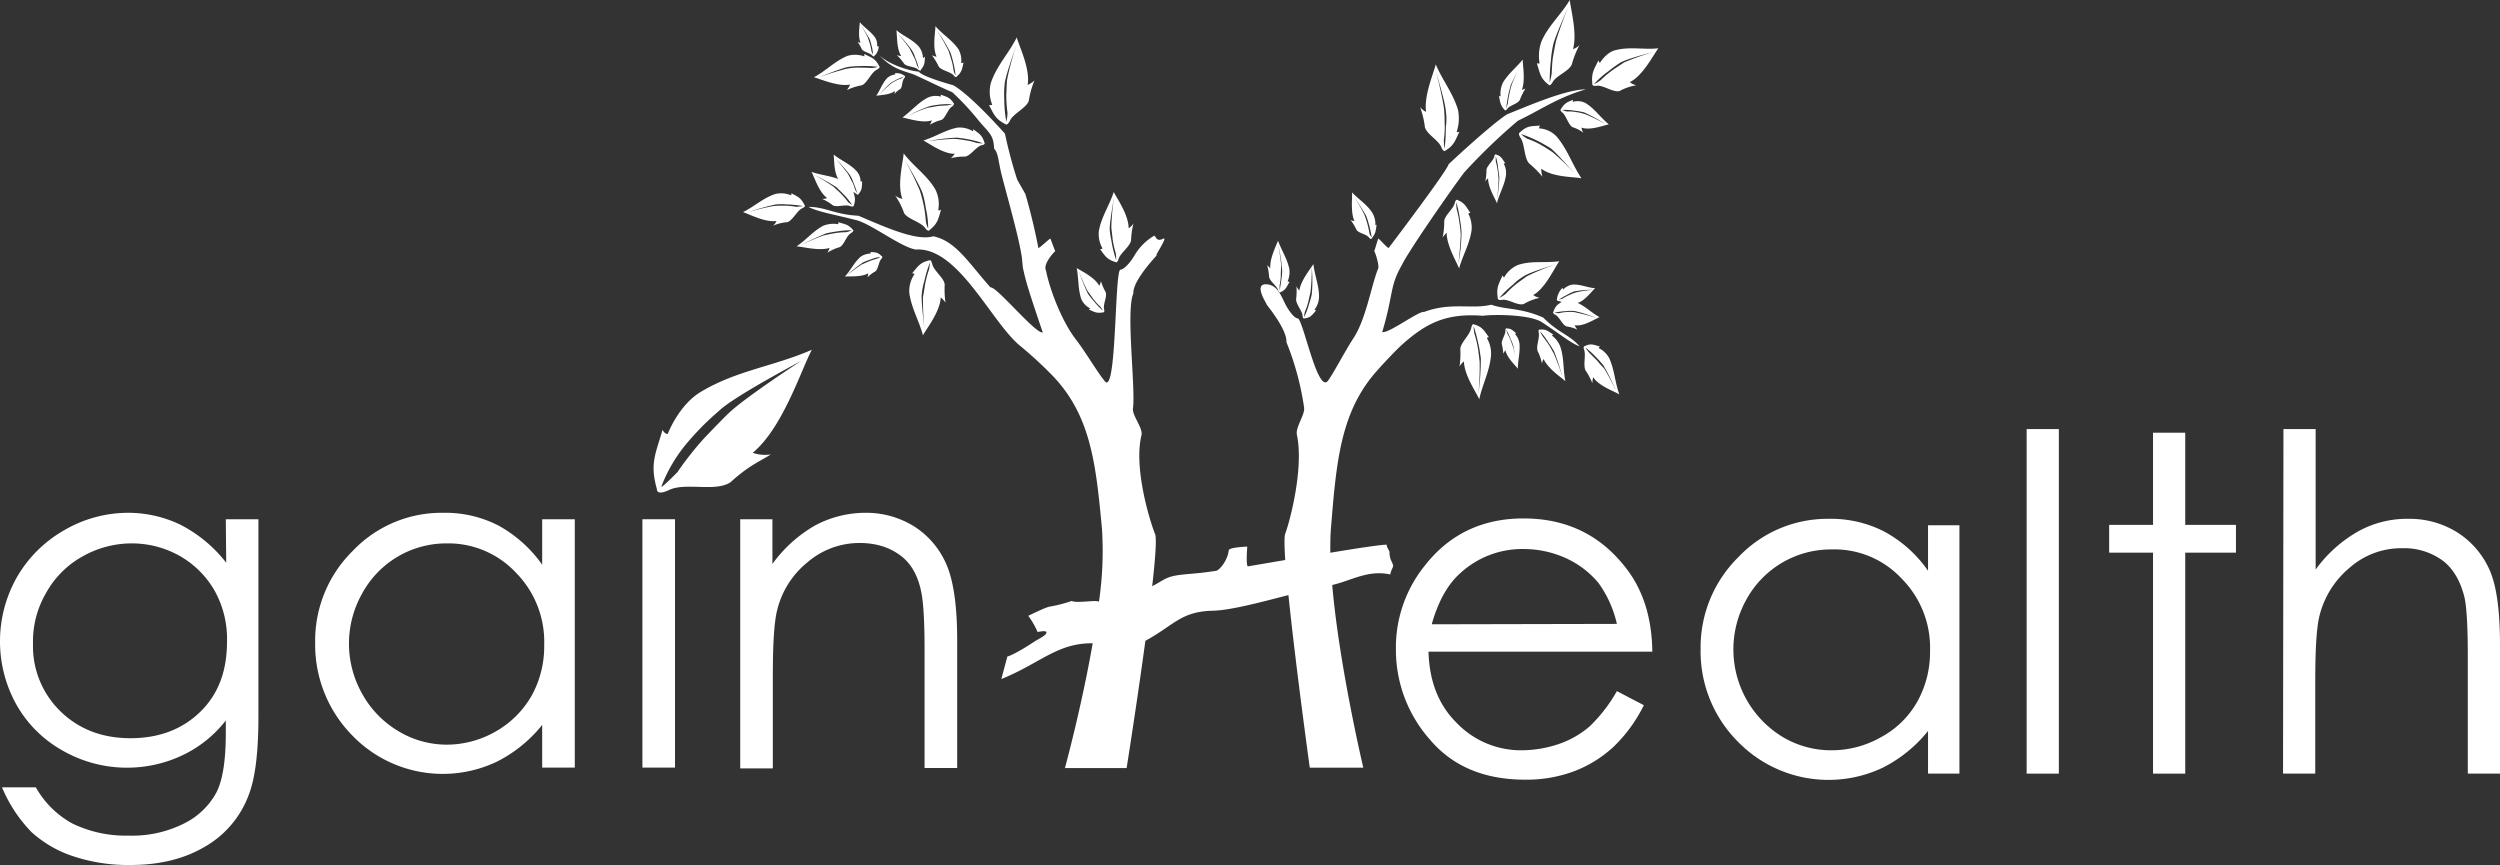<svg id="Layer_1" data-name="Layer 1" xmlns="http://www.w3.org/2000/svg" viewBox="0 0 621.1 214.91"><rect x="0" y="0" width="621.1" height="214.91" fill="#333333" stroke="none"/><defs><style>.cls-1{fill:#fff;}</style></defs><title>title-8-gain-health</title><path class="cls-1" d="M390.8,70.7a4,4,0,0,0-2.3,1.2s-.1,0-.2-.4a4.69,4.69,0,0,0-1.4,2.9s-.2.3.5.4c.9.1,2.1,1.5,2.9,1.4a9.86,9.86,0,0,1,2.4-.3,5.55,5.55,0,0,1-.8-.6c1.8-.4,3.7-3,4.5-3.7C394.6,71.5,392.8,70.6,390.8,70.7Zm1,1.9a11.62,11.62,0,0,0-1.6.6,11.4,11.4,0,0,0-1.9,1c-.3.1-.7.2-1,.3a25.29,25.29,0,0,1,2.2-1.3,13,13,0,0,1,1.7-.8,24.18,24.18,0,0,1,4.7-.4,29,29,0,0,0-4.1.6Z" transform="translate(-0.1)"/><path class="cls-1" d="M326.7,76.9a5.39,5.39,0,0,0,1.1-3.2c0-2.8-1.1-5.3-1.4-8.1-.7,1.2-3.1,4-3.5,6.6a4.13,4.13,0,0,1-.7-1.1,18.21,18.21,0,0,1-.1,3.3c0,1.2,1.5,2.8,1.6,4,.1,1,.5.7.5.7,1.6-.2,1.9-.9,2.9-2C326.7,77.1,326.7,76.9,326.7,76.9Zm-.7-3.8a23.35,23.35,0,0,1-.7,2.5,17.55,17.55,0,0,1-1.2,3.2,6.75,6.75,0,0,1,.2-1.4,14.26,14.26,0,0,0,.9-2.7c.2-1,.4-1.7.5-2.3a56.83,56.83,0,0,0,.3-5.9A36.37,36.37,0,0,1,326,73.1Z" transform="translate(-0.1)"/><path class="cls-1" d="M341.8,55.9a5.53,5.53,0,0,0-.8-3.1c-1.4-2.1-3.3-3.2-5-5,.1,1.3-.4,5,.6,7.1a1.69,1.69,0,0,1-1-.3,12.75,12.75,0,0,1,1.5,2.5c.6.9,2.4,1,3.1,1.9.6.7.7.2.7.2,1-1.2,1-1.9,1.2-3.4C341.9,56,341.8,55.9,341.8,55.9Zm-1.5,1.9a24.37,24.37,0,0,0-.6-2.6,20.47,20.47,0,0,0-.7-2,48.26,48.26,0,0,0-2.6-4.5c1.1,1.6,2.1,3.2,3.1,4.9a18.67,18.67,0,0,1,.7,2.2c.3,1,.5,2.1.7,3.1A1.68,1.68,0,0,1,340.3,57.8Z" transform="translate(-0.1)"/><path class="cls-1" d="M320,69.9a5.82,5.82,0,0,0,.4-3.2c-.6-2.6-1.9-4.5-2.8-6.9-.4,1.2-2.1,4.4-1.9,6.8a3,3,0,0,1-.8-.8,15.67,15.67,0,0,1,.5,3c.2,1.1,1.8,2.1,2.2,3.2.3.9.6.6.6.6,1.4-.6,1.5-1.3,2.3-2.6C320.1,70,320,69.9,320,69.9Zm-1.5-.9c-.1,1.1-.3,2.1-.5,3.2V70.9a12.41,12.41,0,0,0,.3-2.7c0-.9.1-1.7.1-2.2a50.25,50.25,0,0,0-.8-5.4,41.73,41.73,0,0,1,1,6A9.66,9.66,0,0,1,318.5,69Z" transform="translate(-0.1)"/><path class="cls-1" d="M387.5,64.9c-3.5.5-6.8-.2-10.2.9a7.05,7.05,0,0,0-3.5,3.1s-.2,0-.4-.5c-.9,2.1-1.6,2.9-1.2,5.6,0,0-.2.7,1.1.5,1.5-.3,4,1.6,5.4,1a13.16,13.16,0,0,1,3.9-1.5,4.59,4.59,0,0,1-1.6-.7C384,71.7,386.3,66.5,387.5,64.9Zm-8,3.7c-.6.4-1.4,1-2.5,1.8a23.28,23.28,0,0,0-2.8,2.6,8.64,8.64,0,0,1-1.6,1,26.51,26.51,0,0,1,3.4-3.3,14,14,0,0,1,2.7-2.1c1.5-1,7.8-2.9,7.8-2.9A60.73,60.73,0,0,0,379.5,68.6Z" transform="translate(-0.1)"/><path class="cls-1" d="M397.5,78.8c-2.2-1.2-3.8-3-6.1-3.8a3.67,3.67,0,0,0-2.9.3s-.1-.1-.1-.5c-1.2.8-1.8,1-2.4,2.7,0,0-.3.3.5.7,1,.5,1.8,2.6,2.8,2.9a9.24,9.24,0,0,1,2.7.8,4.13,4.13,0,0,1-.7-1.1C393.5,81.2,396.4,79.2,397.5,78.8Zm-7.6-1.3a9.86,9.86,0,0,0-2.4.3,4.87,4.87,0,0,1-1.2-.1,14.46,14.46,0,0,1,2.9-.4,8.1,8.1,0,0,1,2.2,0,32.72,32.72,0,0,1,5.3,1.7,42.74,42.74,0,0,0-4.8-1.3,5.57,5.57,0,0,0-2-.2Z" transform="translate(-0.1)"/><path class="cls-1" d="M393,44.3c-2.3-3.4-3.5-7.3-6.2-10.4a6.43,6.43,0,0,0-4.3-2s-.1-.2.2-.7c-2.1.2-3.1-.1-5,1.7,0,0-.6.2.2,1.4,1,1.5.9,5.1,2.1,6.3a25.72,25.72,0,0,1,3.3,3.3,7.47,7.47,0,0,1-.3-2C385.9,44.1,391.2,43.9,393,44.3Zm-13.4-9.8a6.1,6.1,0,0,1-1.6-1.2,32.51,32.51,0,0,1,4.3,1.8c1,.5,2,1.1,3,1.7,1.5,1.1,6.4,6.8,6.4,6.8a53.86,53.86,0,0,0-5.9-5.8c-.6-.4-1.5-1-2.7-1.7a18.67,18.67,0,0,0-3.5-1.6Z" transform="translate(-0.1)"/><path class="cls-1" d="M373.7,40.7s0-.2.4-.1c-.8-1.1-1-1.8-2.3-2.2,0,0-.3-.3-.5.6s-1.8,2.2-1.9,3.2a14.28,14.28,0,0,1-.3,2.9,2.7,2.7,0,0,1,.7-.8c0,2.3,1.8,5.1,2.2,6.2.6-2.4,1.8-4.3,2.2-6.7A4.78,4.78,0,0,0,373.7,40.7ZM372,49.6a43.79,43.79,0,0,0,.4-5.1,19.09,19.09,0,0,0-.2-2,22.11,22.11,0,0,0-.5-2.5V38.8a16,16,0,0,1,.6,3c.1.7.2,1.5.3,2.2A36.8,36.8,0,0,1,372,49.6Z" transform="translate(-0.1)"/><path class="cls-1" d="M364.9,53.1s.1-.2.5-.2c-1.1-1.6-1.4-2.5-3.2-3.2,0,0-.4-.4-.7.8-.4,1.5-2.5,3-2.6,4.5a17.52,17.52,0,0,1-.4,4,10.59,10.59,0,0,1,1-1.2c0,3.2,2.5,7.3,3.1,8.9.9-3.3,2.6-6,3.1-9.5A7.55,7.55,0,0,0,364.9,53.1Zm-2.5,12.5q.45-3.6.6-7.2a20.16,20.16,0,0,0-.3-2.9A21.69,21.69,0,0,0,362,52a10.87,10.87,0,0,1-.1-1.8,31.48,31.48,0,0,1,.9,4.2,31.06,31.06,0,0,1,.4,3.2A44.27,44.27,0,0,1,362.4,65.6Z" transform="translate(-0.1)"/><path class="cls-1" d="M399.8,30.9c-2.1-1.7-3.5-3.9-5.8-5.3a4.21,4.21,0,0,0-3.1-.3s-.1-.1,0-.5c-1.4.6-2,.7-3,2.3,0,0-.4.3.4.9s1.5,3.1,2.5,3.6a8.67,8.67,0,0,1,2.7,1.4,3,3,0,0,1-.5-1.3C395.2,32.5,398.6,31.1,399.8,30.9Zm-7.8-3a11,11,0,0,0-2.6-.2,5.64,5.64,0,0,1-1.2-.4,16.15,16.15,0,0,1,3.1.2,18.46,18.46,0,0,1,2.3.4,39.15,39.15,0,0,1,5.3,2.9,44.42,44.42,0,0,0-4.9-2.4,11.34,11.34,0,0,0-2-.5Z" transform="translate(-0.1)"/><path class="cls-1" d="M412.1,12c-3.7.4-7.1-.5-10.8.5-2.2.6-3.7,3.1-3.7,3.1s-.2,0-.4-.6c-1,2.2-1.8,3-1.5,5.8,0,0-.2.7,1.1.5,1.6-.2,4.2,1.8,5.7,1.3a12.47,12.47,0,0,1,4.1-1.4,4.81,4.81,0,0,1-1.6-.8C408.2,18.9,410.9,13.6,412.1,12Zm-8.5,3.5-2.7,1.8a25.13,25.13,0,0,0-3.1,2.6,9.5,9.5,0,0,1-1.7,1,21.72,21.72,0,0,1,3.6-3.2,30.63,30.63,0,0,1,2.9-2.1c1.6-1,8.3-2.7,8.3-2.7a70.88,70.88,0,0,0-7.3,2.6Z" transform="translate(-0.1)"/><path class="cls-1" d="M378.2,22.3c.9-2.3.2-6.2.2-7.5-1.6,2-3.5,3.4-4.9,5.7a6.47,6.47,0,0,0-.6,3.4s-.1.1-.4-.1c.3,1.5.3,2.3,1.4,3.5,0,0,.2.4.7-.3.7-.9,2.6-1.2,3.1-2.2a14.65,14.65,0,0,1,1.4-2.8A3,3,0,0,1,378.2,22.3Zm-2.4-1.6a12.87,12.87,0,0,0-.6,2.2,23.25,23.25,0,0,0-.5,2.8c-.1.4-.3.9-.4,1.3.1-1.1.3-2.2.5-3.4l.6-2.4a46.29,46.29,0,0,1,2.9-5.4,28.23,28.23,0,0,0-2.5,4.9Z" transform="translate(-0.1)"/><path class="cls-1" d="M362,32.7a10.31,10.31,0,0,0,.3-5.5C361,23,358.5,20,356.8,16c-.5,2.1-3,7.8-2.4,11.8a4.43,4.43,0,0,1-1.5-1.2,21.45,21.45,0,0,1,1.2,5c.5,1.8,3.4,3.2,4.1,5,.6,1.4,1,.8,1,.8,2.2-1.3,2.4-2.5,3.5-4.7C362.2,33,362,32.7,362,32.7Zm-2.7-1.1A48.87,48.87,0,0,1,359,37a16.35,16.35,0,0,1-.2-2.2,22.62,22.62,0,0,0,.2-4.5,31.2,31.2,0,0,0-.2-3.7,88.22,88.22,0,0,0-2-8.9s2.4,7.7,2.5,9.9a13.4,13.4,0,0,1,0,4Z" transform="translate(-0.1)"/><path class="cls-1" d="M390.9,12.2c1.1-3.9-.6-10-.8-12.2-2.2,3.7-5.2,6.2-7,10.2a10.39,10.39,0,0,0-.5,5.5s-.2.2-.7,0c.8,2.4.8,3.7,2.9,5.3,0,0,.3.7,1.1-.7,1-1.6,4-2.6,4.7-4.3a23.94,23.94,0,0,1,1.9-4.8A3.91,3.91,0,0,1,390.9,12.2Zm-4.2-2.1c-.2.8-.4,2-.7,3.6s-.3,3-.4,4.6a17.42,17.42,0,0,1-.5,2.2,50.68,50.68,0,0,1,.3-5.5,27.61,27.61,0,0,1,.6-4c.5-2.1,3.8-9.4,3.8-9.4A86.38,86.38,0,0,0,386.7,10.1Z" transform="translate(-0.1)"/><path class="cls-1" d="M369.5,84s.1-.2.5-.2c-1.2-1.7-1.6-2.6-3.7-3.2,0,0-.4-.4-.7.9-.3,1.7-2.5,3.5-2.7,5.1a22.62,22.62,0,0,1-.2,4.5,3.48,3.48,0,0,1,1.1-1.3c.1,3.5,3.1,7.7,3.8,9.4.8-3.7,2.5-6.8,2.9-10.6A7.43,7.43,0,0,0,369.5,84Zm-2.1,13.8a71.31,71.31,0,0,0,.3-8c-.1-.7-.2-1.8-.4-3.1a26.16,26.16,0,0,0-.9-3.8,12.25,12.25,0,0,1-.2-1.9,37.45,37.45,0,0,1,1.2,4.5c.3,1.2.4,2.3.6,3.5a65.06,65.06,0,0,1-.6,8.8Z" transform="translate(-0.1)"/><path class="cls-1" d="M377.6,85.4a4.42,4.42,0,0,0-1.1-2.4s0-.1.3-.2c-.9-.7-1.2-1.2-2.4-1.2,0,0-.3-.2-.3.6,0,1-1,2.3-.9,3.2a18.66,18.66,0,0,1,.4,2.5,4.05,4.05,0,0,1,.5-.9c.4,1.9,2.5,3.8,3.1,4.6C377.2,89.4,377.8,87.5,377.6,85.4Zm-1.5,1.1c-.1-.4-.3-.9-.6-1.7a11.09,11.09,0,0,0-.9-1.9c-.1-.3-.2-.7-.3-1a16.27,16.27,0,0,1,1.1,2.3,13.36,13.36,0,0,1,.7,1.8,41,41,0,0,1,.6,4.9A23.21,23.21,0,0,0,376.1,86.5Z" transform="translate(-0.1)"/><path class="cls-1" d="M387.8,86.3a6.07,6.07,0,0,0-2.1-2.9s0-.2.3-.3c-1.3-.8-1.8-1.4-3.4-1.2,0,0-.4-.2-.2.9.2,1.3-.7,3.2-.3,4.4a12.13,12.13,0,0,1,1.1,3.2,2.45,2.45,0,0,1,.4-1.2c1.1,2.4,4.3,4.5,5.4,5.5C388.4,91.7,388.7,89.1,387.8,86.3Zm-2.7-.3c-.5-.8-1.1-1.6-1.7-2.4a8.27,8.27,0,0,1-.7-1.3,18.6,18.6,0,0,1,2.1,2.8c.5.7,1,1.5,1.4,2.2.8,2.1,1.5,4.2,2.1,6.4q-.9-2.85-2.1-5.7C386,87.6,385.6,86.9,385.1,86Z" transform="translate(-0.1)"/><path class="cls-1" d="M399.9,89a5.71,5.71,0,0,0-2.6-2.5s0-.2.3-.4c-1.5-.4-2.2-.9-3.8-.1,0,0-.5,0-.1,1,.4,1.3-.3,3.8.3,5a16.23,16.23,0,0,1,1.7,3.2,7.72,7.72,0,0,1,.2-1.5c1.5,2.3,5.3,3.5,6.5,4.3C401.3,94.9,401.2,91.8,399.9,89Zm-3,.6-2.1-2.1-.9-1.2a20.19,20.19,0,0,1,2.7,2.4c.6.6,1.2,1.3,1.8,2a54.58,54.58,0,0,1,3.2,6.4,60.23,60.23,0,0,0-3-5.6,18.14,18.14,0,0,1-1.7-1.9Z" transform="translate(-0.1)"/><path class="cls-1" d="M383.5,78.9c-5.6-2.5-9.3-1.9-12.9-3.2-4.9,1.2-10-.7-16.7,1.8-1.3-.3-8.8,5.4-10.4,5,2.9-9.8,1.8-11.3,4.9-16.7,1.8-3.7,12.4-18.9,15.5-23A146.94,146.94,0,0,1,377.2,30c5.5-2.6,9.9-5.8,16.9-7.8-5.1,0-15,4.4-19.6,6.2-4.4,2.9-14.3,12.2-14.5,12.4-.4,1.7-14.9,20.8-14.9,20.8-.3.1-2.5-2.5-2.6-2.3s-.9,3-1,3.1c.3.3,1.3,3.6,1,4.3-1.7,4.1-3,12.6-6.2,17.4-2.2,3.4-4.6,8.1-6.2,10.4-2.6,3.8-6.3-15.4-7.6-15.4-.7,0-2-1.5-3-3.4s-1.8-4.5-4.2-5c-4.9-.9.9,6.7-.8,4.6-.4-.4,5.4,6.3,5.2,9.7a70.16,70.16,0,0,1,4.4,16.3c.2,1.8-2.2,4.9-1.8,6.7,1.7,8-1.5,20.8-2.9,24.6-.26.7-.21,3.09,0,6.53l-9.23,1.57c-.6.1-.2-4.9-.2-4.9-.4,0-4.5.2-4.6.9-.3,2.7-2.4,5-3.1,5.1-4.4.7-6.3.7-8.8,1-3.75.46-4,1.21-7.12,2.84.77-6.77,1.15-11.87.72-12.94-1.5-3.8-5.3-16.6-3.4-24.5.5-1.8-2.3-4.9-2.1-6.7.7-5.1-1.8-24.3.1-28.6-.2-3.4,6.5-10.1,6-9.7-1.5,1.6,2.9-4.7,1.4-3.9-1.9,1-1.8-1-2.3-.7a13.82,13.82,0,0,0-4.9,5c-1.2,2-2.7,3.4-3.4,3.4-1.5,0-.9,31.5-3.9,27.7-1.9-2.3-4.6-7-7.2-10.4-3.7-4.8-6.6-12.9-7.4-17.1-.8-1.5,1.8-4.4,2.3-4.8-.1-.1-1.1-2.9-1.2-3.1s-2.7,2.4-3,2.3c0,0-1.1-6.1-3.2-13.3-.1-.3-2-3.5-2.1-3.8a111.69,111.69,0,0,1-3-11.3c-.2-.2-8.3-9.4-12.8-12-4.2-1.2-8-2.5-8.6-3.4-1.8-.1-7.4-1.6-9.9-4.2,2.8,3.1,5.2,3.8,8.4,4.8,2.8,1.2,6.9,3.3,9.8,4.5a63.87,63.87,0,0,1,6.2,6.6c2.6,3.3,4.1,3.7,4.2,7.4,1.2,1.4.9,2.9,2.1,7.4,1.9,7.2,4.1,15,4.8,19.6.1.8.2,2.4.3,2.8.7,3.2,1.1,4.7,4.9,15.9-1.8.4-11.5-11.5-13-11.2-5.6-6.3-8.6-11.5-14.2-12.7-4.2,1.3-12.2-2.4-18.6-5.1-6-.3-8.1-2.2-12.4-2.2,2.2,1.2,6.4,1.9,11.5,3.2,3.7.7,11.5,6.9,15.2,7.4,10.6-.7,18.9,18.5,26.1,24.1a104.43,104.43,0,0,1,7.7,7.1c9.7,10,10.9,22.2,12.4,38.1a86.93,86.93,0,0,1-.74,18.17l-.26-.07c-1-.3-5.5.5-6.5-.1a35.77,35.77,0,0,1-5.4,1.4c-.8,0-5.4,2.3-5.4,2.3a19.79,19.79,0,0,1,2.3,4c1.4-.2,1.8-.3,2.2,0,.2.8-1.8,1.6-3.3,2.6-2.4,1.6-5.4,3.3-6.4,3.5l-1.5,5.6c9.55-3.83,13.89-9,22.7-8.88-2.79,16-6.9,31-6.9,31H280s2.58-16.27,4.66-31.62c7.33-4,8.77-7.31,16.94-7.48,4.36-.13,12-2.17,18.6-3.88,1.76,17.27,5.3,42.88,5.3,42.88h13.3s-6-25.33-7.72-45.38c4.92-1.15,8.84-3.81,14.42-2.62.2-1.2.8-1.8.7-2.3a8.43,8.43,0,0,0-.6-1.4,6.28,6.28,0,0,1-.3-1.9c-.1-.5-.7-1.1-.7-1.8-1.39,0-7.16.86-14,2,0-2.22,0-4.3.17-6.17,1.3-16,2.3-28.2,10.7-38.2,1.7-2,4.8-5.3,6.7-7.1,6.2-5.6,11.2-8.1,20.3-7.4,3.2-.4,12.3-.3,15,1.8,4,2.6,7,5.1,9.1,5.8C389.8,83,387.4,82.8,383.5,78.9Z" transform="translate(-0.1)"/><path class="cls-1" d="M213.9,45.1a3.86,3.86,0,0,0-1.1-2.7c-1.6-1.7-3.7-2.5-5.6-4,.2,1.2,0,4.5,1.3,6.3a2.15,2.15,0,0,1-1.1-.2,9.09,9.09,0,0,1,1.8,2.1c.6.8,2.6.7,3.4,1.4s.8.2.8.2c1-1.2.8-1.8.9-3.2C214,45.2,213.9,45.1,213.9,45.1ZM212.5,47a8.49,8.49,0,0,0-.9-2.2c-.4-.8-.7-1.4-.9-1.7-1-1.3-2-2.6-3.1-3.8a45.92,45.92,0,0,1,3.6,4.1,8.18,8.18,0,0,1,.9,1.9,23.08,23.08,0,0,1,1,2.8C212.9,47.7,212.7,47.4,212.5,47Z" transform="translate(-0.1)"/><path class="cls-1" d="M281.7,55.5a3.45,3.45,0,0,1-1.2,1.2c0-3.3-2.9-7.4-3.7-9-1.1,3.4-3.1,6.2-3.7,9.7a7.15,7.15,0,0,0,.9,4.3s-.1.2-.6.2c1.2,1.6,1.6,2.5,3.8,3.2,0,0,.5.4.8-.8.5-1.5,2.9-3.1,3.1-4.6A20.26,20.26,0,0,1,281.7,55.5Zm-4.3,9.1a30.09,30.09,0,0,1-1.1-4.3c-.2-1.1-.4-2.1-.5-3.2-.1-1.7,1.1-8.2,1.1-8.2a59.84,59.84,0,0,0-.7,7.4c0,.7.2,1.7.3,3a23.26,23.26,0,0,0,.8,3.6,9.15,9.15,0,0,1,.1,1.7Z" transform="translate(-0.1)"/><path class="cls-1" d="M274.8,72.6a13.9,13.9,0,0,1-1.2-2.8,2.84,2.84,0,0,1-.4,1.2c-1.1-2.1-4.5-3.7-5.6-4.4.5,2.6.3,5.1,1.1,7.6a4.67,4.67,0,0,0,2.2,2.4s0,.2-.3.3c1.4.6,1.9,1,3.6.7,0,0,.4.1.2-.8C274.1,75.6,275.2,73.7,274.8,72.6Zm-2.9,2.3c-.5-.6-1-1.2-1.5-1.9a48.42,48.42,0,0,1-2.3-5.7,44.58,44.58,0,0,0,2.2,5c.3.4.7,1,1.3,1.8a11.23,11.23,0,0,0,1.8,2,6.73,6.73,0,0,1,.7,1.1A23.91,23.91,0,0,1,271.9,74.9Z" transform="translate(-0.1)"/><path class="cls-1" d="M233.2,52.2a8.21,8.21,0,0,0-.7-5.1c-2.1-3.6-5.4-5.7-7.9-9-.1,2.1-1.7,7.8-.3,11.3a4.17,4.17,0,0,1-1.8-.8,17.47,17.47,0,0,1,2.2,4.3c.8,1.5,4.1,2.2,5.2,3.7.9,1.2,1.2.5,1.2.5,2.1-1.7,2.1-2.8,2.8-5C233.4,52.4,233.2,52.2,233.2,52.2Zm-2.5,4.6a6.64,6.64,0,0,1-.6-2,30.34,30.34,0,0,0-.6-4.2,33.18,33.18,0,0,0-.9-3.3,78.51,78.51,0,0,0-3.8-7.7s3.9,6.5,4.5,8.4a22.09,22.09,0,0,1,.8,3.7A22.2,22.2,0,0,1,230.7,56.8Z" transform="translate(-0.1)"/><path class="cls-1" d="M212,47.2c-.2.3-.4.3-.4.3a5.1,5.1,0,0,0-2.2-2.6c-2.5-1.2-5.1-1.3-7.7-2.2.7,1.2,1.8,5,3.9,6.5a2.74,2.74,0,0,1-1.3.2A12,12,0,0,1,207,51c1,.6,3.1-.3,4.3.2.9.3.9-.1.9-.1C212.8,49.4,212.4,48.8,212,47.2Zm-1.2,3a20,20,0,0,0-1.9-2.2c-.7-.7-1.3-1.2-1.7-1.6a49.43,49.43,0,0,0-4.9-3,61.17,61.17,0,0,1,5.6,3.1l1.8,1.8a17.09,17.09,0,0,1,2.1,2.6,6.07,6.07,0,0,1-1-.7Z" transform="translate(-0.1)"/><path class="cls-1" d="M238.9,15.6a5.67,5.67,0,0,0-.7-3.4c-1.6-2.3-3.9-3.6-5.7-5.7,0,1.4-.8,5.3.3,7.6a4.23,4.23,0,0,1-1.2-.4,16.09,16.09,0,0,1,1.7,2.8c.6,1,2.9,1.3,3.7,2.2.6.8.8.3.8.3,1.4-1.2,1.3-2,1.7-3.5C239.1,15.8,238.9,15.6,238.9,15.6Zm-1.4,3.2a6.94,6.94,0,0,1-.5-1.3,14,14,0,0,0-.6-2.8c-.3-1-.5-1.7-.7-2.2a49.94,49.94,0,0,0-2.9-5,38.74,38.74,0,0,1,3.4,5.5,21.72,21.72,0,0,1,.7,2.4,20.21,20.21,0,0,1,.6,3.4Z" transform="translate(-0.1)"/><path class="cls-1" d="M218,11.5a3.29,3.29,0,0,0-.5-2.2c-1.1-1.5-2.6-2.4-3.8-3.8,0,.9-.5,3.5.2,5.1a1.14,1.14,0,0,1-.8-.3,11.78,11.78,0,0,1,1.1,1.9c.4.7,1.9.9,2.5,1.5s.6.2.6.2a3.19,3.19,0,0,0,1.1-2.4Zm-1,2.1c-.1-.3-.3-.6-.4-.9a12.86,12.86,0,0,0-.4-1.9c-.2-.6-.4-1.1-.5-1.5A35.42,35.42,0,0,0,213.8,6c.8,1.2,1.6,2.4,2.3,3.6a9.83,9.83,0,0,1,.5,1.6,10.93,10.93,0,0,1,.4,2.4Z" transform="translate(-0.1)"/><path class="cls-1" d="M218.5,16.4c-1-2-2-2.1-3.7-3,.1.5,0,.6,0,.6a6.69,6.69,0,0,0-4.2-.1c-3.1,1.3-5.3,3.7-8.3,5.3,1.6.4,6,2.4,9,1.8a6.38,6.38,0,0,1-.8,1.4,12.34,12.34,0,0,1,3.7-1.2c1.3-.5,2.3-3.1,3.6-3.8S218.5,16.4,218.5,16.4Zm-2,.5c-1.1-.1-2.3-.1-3.4-.1s-2.2.2-2.8.3c-2.3.6-4.5,1.3-6.7,2.1,0,0,5.8-2.4,7.4-2.6a30.28,30.28,0,0,1,3.1-.2,27.48,27.48,0,0,1,4.1.2A5.55,5.55,0,0,1,216.5,16.9Z" transform="translate(-0.1)"/><path class="cls-1" d="M237,25.6c-1-1.5-1.7-1.5-3.2-2.1.1.4,0,.5,0,.5a4.69,4.69,0,0,0-3.3.3c-2.4,1.3-4,3.3-6.2,4.9,1.3.2,5,1.5,7.3.7a3.7,3.7,0,0,1-.5,1.1,10.47,10.47,0,0,1,2.9-1.2c1-.5,1.6-2.7,2.6-3.3C237.4,25.9,237,25.6,237,25.6Zm-1.6.6a24.52,24.52,0,0,0-2.7.2c-1,.2-1.7.3-2.2.4a33.77,33.77,0,0,0-5.2,2.2,36.82,36.82,0,0,1,5.7-2.6,20,20,0,0,1,2.4-.4,18.21,18.21,0,0,1,3.3-.1c-.4.1-.8.2-1.3.3Z" transform="translate(-0.1)"/><path class="cls-1" d="M244.7,35.5c-.6-2-1.4-2.3-2.8-3.4,0,.5-.1.5-.1.5a6.32,6.32,0,0,0-3.8-.9c-3.1.6-5.5,2.3-8.5,3.2,1.4.7,5,3.4,7.8,3.3a5.24,5.24,0,0,1-1,1.1,14.72,14.72,0,0,1,3.6-.4c1.3-.2,2.7-2.4,4-2.8C245,35.9,244.7,35.5,244.7,35.5Zm-2,0a15.54,15.54,0,0,0-3.1-.7,15.82,15.82,0,0,0-2.6-.3c-2.2.1-4.3.3-6.4.6a44.29,44.29,0,0,1,7.2-.9,27,27,0,0,1,2.8.4,22.38,22.38,0,0,1,3.7,1,8.08,8.08,0,0,1-1.6-.1Z" transform="translate(-0.1)"/><path class="cls-1" d="M224.8,18.8a3.35,3.35,0,0,0-2.4-.6c.2.2.1.3.1.3a3.67,3.67,0,0,0-2,.9c-1.2,1.3-1.7,2.9-2.7,4.4.9-.2,3.4-.2,4.6-1.2a2,2,0,0,1-.1.8,4.71,4.71,0,0,1,1.5-1.3c.5-.5.4-2,.9-2.6S224.8,18.8,224.8,18.8Zm-.8.7a7.74,7.74,0,0,0-1.6.7,4.82,4.82,0,0,0-1.2.8c-.9.8-1.8,1.6-2.7,2.5a39.67,39.67,0,0,1,2.9-2.9c.4-.3.9-.5,1.4-.8a11.92,11.92,0,0,1,2-.8,3.51,3.51,0,0,0-.8.5Z" transform="translate(-0.1)"/><path class="cls-1" d="M255.4,21.1c.7-4-2.1-9.6-2.7-11.8-2,4-4.9,6.9-6.4,11.2a8.66,8.66,0,0,0,.3,5.5s-.1.2-.8.1c1.2,2.2,1.5,3.4,4,4.7,0,0,.5.6,1.2-.8.8-1.8,4.2-3.2,4.7-5a21.88,21.88,0,0,1,1.4-5A6.19,6.19,0,0,1,255.4,21.1Zm-5.1-1.3c-.1.8-.1,2.1-.2,3.7a34,34,0,0,0,.3,4.5,8.33,8.33,0,0,1-.3,2.2,32.87,32.87,0,0,1-.5-5.4,26.73,26.73,0,0,1,.1-4c.2-2.1,3-9.8,3-9.8A67.35,67.35,0,0,0,250.3,19.8Z" transform="translate(-0.1)"/><path class="cls-1" d="M229.4,14.4a4.78,4.78,0,0,0-1-2.8c-1.6-1.8-3.8-2.6-5.6-4.1.2,1.2,0,4.6,1.2,6.4a3.6,3.6,0,0,1-1.1-.2,11.79,11.79,0,0,1,1.8,2.1c.6.8,2.6.7,3.4,1.4s.8.1.8.1c1-1.2.9-1.8,1-3.2C229.5,14.4,229.4,14.4,229.4,14.4Zm-1.5,1.8a9.17,9.17,0,0,0-.9-2.3l-.9-1.8A37.85,37.85,0,0,0,223,8.2a36.22,36.22,0,0,1,3.6,4.2,7.22,7.22,0,0,1,.9,2,13.09,13.09,0,0,1,.9,2.8A9.25,9.25,0,0,0,227.9,16.2Z" transform="translate(-0.1)"/><path class="cls-1" d="M234.8,70.7c-.1-1.6-2.7-3.4-3.1-5.1-.3-1.3-.8-.9-.8-.9-2.4.6-2.8,1.6-4.2,3.2.5,0,.6.2.6.2a7.49,7.49,0,0,0-1.3,4.6c.5,3.8,2.4,6.9,3.4,10.6.9-1.7,4.3-5.9,4.4-9.4a4.89,4.89,0,0,1,1.2,1.3A23.28,23.28,0,0,1,234.8,70.7ZM230.9,67a23.55,23.55,0,0,0-1,3.8c-.2,1.4-.4,2.4-.5,3.1a71.44,71.44,0,0,0,.4,8s-.9-7-.7-8.9a18.63,18.63,0,0,1,.7-3.4,25.89,25.89,0,0,1,1.4-4.5C231.1,65.8,231,66.4,230.9,67Z" transform="translate(-0.1)"/><path class="cls-1" d="M219.1,63.6c-1-1-1.6-.9-2.8-1a.35.35,0,0,1,.1.4,4.38,4.38,0,0,0-2.5.8c-1.6,1.4-2.4,3.3-3.9,4.9,1.1-.1,4.1.2,5.8-.8a3.55,3.55,0,0,1-.2,1,9.51,9.51,0,0,1,2-1.5c.7-.6.8-2.3,1.4-3S219.1,63.6,219.1,63.6Zm-1.2.7a17.23,17.23,0,0,0-2.1.7c-.7.3-1.3.6-1.6.7-1.2.8-2.4,1.7-3.6,2.6a40.84,40.84,0,0,1,3.9-3.1,13.35,13.35,0,0,1,1.8-.7,11.7,11.7,0,0,1,2.5-.7,3.6,3.6,0,0,1-.9.5Z" transform="translate(-0.1)"/><path class="cls-1" d="M212,57.1c-1.2-1.4-2-1.4-3.7-1.9a.39.39,0,0,1,0,.5,6.76,6.76,0,0,0-3.7.4c-2.6,1.4-4.2,3.5-6.6,5.1,1.5.1,5.6,1.2,8.2.4a3.38,3.38,0,0,1-.6,1.2,12.32,12.32,0,0,1,3.1-1.4c1.1-.5,1.6-2.7,2.7-3.4S212,57.1,212,57.1Zm-1.8.6a17.09,17.09,0,0,0-3.1.3c-1.1.2-1.9.4-2.4.5a55.47,55.47,0,0,0-5.6,2.4c2-1.1,4.1-2,6.2-2.9a25.58,25.58,0,0,1,2.7-.5,23.08,23.08,0,0,1,3.7-.3,4.42,4.42,0,0,1-1.5.5Z" transform="translate(-0.1)"/><path class="cls-1" d="M200,51c-.9-1.9-1.7-2.1-3.3-3,.1.4-.1.5-.1.5a6.48,6.48,0,0,0-3.9-.3c-3,1-5.2,3.1-8,4.5,1.5.5,5.5,2.6,8.3,2.2a2.73,2.73,0,0,1-.9,1.2,10.59,10.59,0,0,1,3.6-.9c1.3-.4,2.4-2.8,3.6-3.4S200,51,200,51Zm-2,.4a17.33,17.33,0,0,0-3.2-.3,18.58,18.58,0,0,0-2.6.1,49.89,49.89,0,0,0-6.4,1.6,56,56,0,0,1,7-2,14.05,14.05,0,0,1,2.9,0,25.79,25.79,0,0,1,3.9.4c-.5.1-1.1.1-1.6.2Z" transform="translate(-0.1)"/><path class="cls-1" d="M187.1,112.5c7.5-6.2,12.1-20.8,14.7-25.6-9.4,4.1-18.6,5.1-27.5,10.4-5.6,3.3-8.3,10.5-8.3,10.5s-.6.2-1.3-1c-1.7,5.9-3.2,8.4-1.4,14.7,0,0-.2,1.8,3.1.2,4.1-1.9,11.5.6,15.2-1.9,4.6-4.2,7.2-5.1,10-6.9A9.64,9.64,0,0,1,187.1,112.5Zm-5.7-10.1c-1.4,1.3-3.5,3.5-6.2,6.3a80.25,80.25,0,0,0-6.8,8.6s-3.9,4-4,3.6a37.48,37.48,0,0,1,6.7-11.2,68.18,68.18,0,0,1,7.6-7.6c3.7-3.6,20.4-12.4,20.4-12.4S186,98.2,181.4,102.4Z" transform="translate(-0.1)"/><path class="cls-1" d="M56.2,129h8.1v49.2c0,8.7-.8,15-2.3,19a24.69,24.69,0,0,1-10.9,13.1c-5.2,3.1-11.4,4.6-18.6,4.6a43.19,43.19,0,0,1-14.3-2.2,28.8,28.8,0,0,1-10.3-6A35.66,35.66,0,0,1,.6,195.6H9a23.16,23.16,0,0,0,9.1,9,30.3,30.3,0,0,0,13.9,3,28.69,28.69,0,0,0,13.8-3,18.37,18.37,0,0,0,8-7.6c1.6-3,2.4-8,2.4-14.8V179a29.86,29.86,0,0,1-10.9,8.7,32.25,32.25,0,0,1-29.6-1.2A30,30,0,0,1,4.2,175.1a32.34,32.34,0,0,1,.1-31.7,31.55,31.55,0,0,1,11.8-11.7,31.51,31.51,0,0,1,15.8-4.3,30,30,0,0,1,12.9,2.9,34.09,34.09,0,0,1,11.5,9.5Zm-23.3,6a24.77,24.77,0,0,0-12.4,3.3,23.16,23.16,0,0,0-9,9.1,23.79,23.79,0,0,0-3.2,12.5,22.55,22.55,0,0,0,6.8,16.8c4.5,4.4,10.3,6.7,17.4,6.7s12.9-2.2,17.4-6.6,6.6-10.2,6.6-17.4a24.59,24.59,0,0,0-3-12.5,23.16,23.16,0,0,0-8.6-8.7A24.23,24.23,0,0,0,32.9,135Z" transform="translate(-0.1)"/><path class="cls-1" d="M142.9,129v61.7h-8.1V180.1a34.06,34.06,0,0,1-11.2,9.1,31.25,31.25,0,0,1-35.9-6.4,32.17,32.17,0,0,1-9.3-23.1,31.32,31.32,0,0,1,9.3-22.8,30.45,30.45,0,0,1,22.5-9.5,28.86,28.86,0,0,1,13.8,3.2,32.45,32.45,0,0,1,10.8,9.7V129Zm-31.8,6a23.79,23.79,0,0,0-21,12.4,25.32,25.32,0,0,0,0,25,24.56,24.56,0,0,0,8.9,9.2,23.17,23.17,0,0,0,12,3.4,24.4,24.4,0,0,0,12.3-3.3,23.76,23.76,0,0,0,8.9-8.9,25.3,25.3,0,0,0,3.1-12.6,24.42,24.42,0,0,0-7-17.9A23,23,0,0,0,111.1,135Z" transform="translate(-0.1)"/><rect class="cls-1" x="159.6" y="129" width="8.1" height="61.7"/><path class="cls-1" d="M183.9,129H192v11.1a34,34,0,0,1,10.5-9.5,26.5,26.5,0,0,1,12.6-3.2,22.51,22.51,0,0,1,12.3,3.5,21,21,0,0,1,7.9,9.5c1.7,4,2.6,10.2,2.6,18.6v31.8h-8.1V161.4c0-7.1-.3-11.8-.8-14.2-.8-4.1-2.5-7.2-5.2-9.2s-6-3.1-10.2-3.1a19.82,19.82,0,0,0-12.9,4.8,21.92,21.92,0,0,0-7.5,11.8c-.8,3.1-1.1,8.7-1.1,16.8v22.6H184V129Z" transform="translate(-0.1)"/><path class="cls-1" d="M401.8,171.7l6.7,3.5a37.15,37.15,0,0,1-7.6,10.4,30.35,30.35,0,0,1-9.7,6,33.69,33.69,0,0,1-12.2,2.1c-10.1,0-18-3.3-23.6-9.9a33.6,33.6,0,0,1-8.5-22.4,32.38,32.38,0,0,1,7.2-20.9c6.1-7.8,14.3-11.7,24.5-11.7q15.75,0,25.2,12c4.5,5.6,6.7,12.7,6.8,21.1H355c.2,7.2,2.4,13.1,6.9,17.6a22.14,22.14,0,0,0,16.4,6.9,29.19,29.19,0,0,0,9.2-1.6,23.24,23.24,0,0,0,7.6-4.4A38.08,38.08,0,0,0,401.8,171.7Zm0-16.7a27.69,27.69,0,0,0-4.6-10.2,22.77,22.77,0,0,0-8-6.1,25.47,25.47,0,0,0-10.5-2.3,22.75,22.75,0,0,0-15.7,5.9c-3.2,2.8-5.6,7.1-7.2,12.8Z" transform="translate(-0.1)"/><path class="cls-1" d="M486.9,130.4v61.8h-7.8V181.6a34.06,34.06,0,0,1-11.2,9.1,31.44,31.44,0,0,1-36-6.4,31.77,31.77,0,0,1-9.3-23.1,31.42,31.42,0,0,1,9.4-22.8,30.45,30.45,0,0,1,22.5-9.5,28.86,28.86,0,0,1,13.8,3.2,31.41,31.41,0,0,1,10.8,9.7V130.5h7.8Zm-31.8,6.1A23.94,23.94,0,0,0,434,148.9a25.43,25.43,0,0,0,9,34.2,23.42,23.42,0,0,0,12.1,3.3,24.77,24.77,0,0,0,12.4-3.3,22.66,22.66,0,0,0,9-8.9,25.3,25.3,0,0,0,3.1-12.6,24.35,24.35,0,0,0-7.1-17.9,22.81,22.81,0,0,0-17.4-7.2Z" transform="translate(-0.1)"/><rect class="cls-1" x="503.5" y="106.6" width="8" height="85.6"/><polygon class="cls-1" points="534.9 107.5 542.9 107.5 542.9 130.4 555.5 130.4 555.5 137.3 542.9 137.3 542.9 192.2 534.9 192.2 534.9 137.3 524 137.3 524 130.4 534.9 130.4 534.9 107.5"/><path class="cls-1" d="M567.4,106.6h8v34.9A33.31,33.31,0,0,1,586,132a24.93,24.93,0,0,1,12.5-3.1,22.27,22.27,0,0,1,12.3,3.5,21.22,21.22,0,0,1,7.9,9.4c1.7,4,2.5,10.1,2.5,18.6v31.8h-8V162.7c0-7.1-.3-11.9-.8-14.2-1-4.1-2.8-7.2-5.4-9.2a16.21,16.21,0,0,0-10.1-3.1,19.37,19.37,0,0,0-13,4.8,22.51,22.51,0,0,0-7.5,11.8c-.8,3-1.1,8.6-1.1,16.8v22.6h-8Z" transform="translate(-0.1)"/></svg>